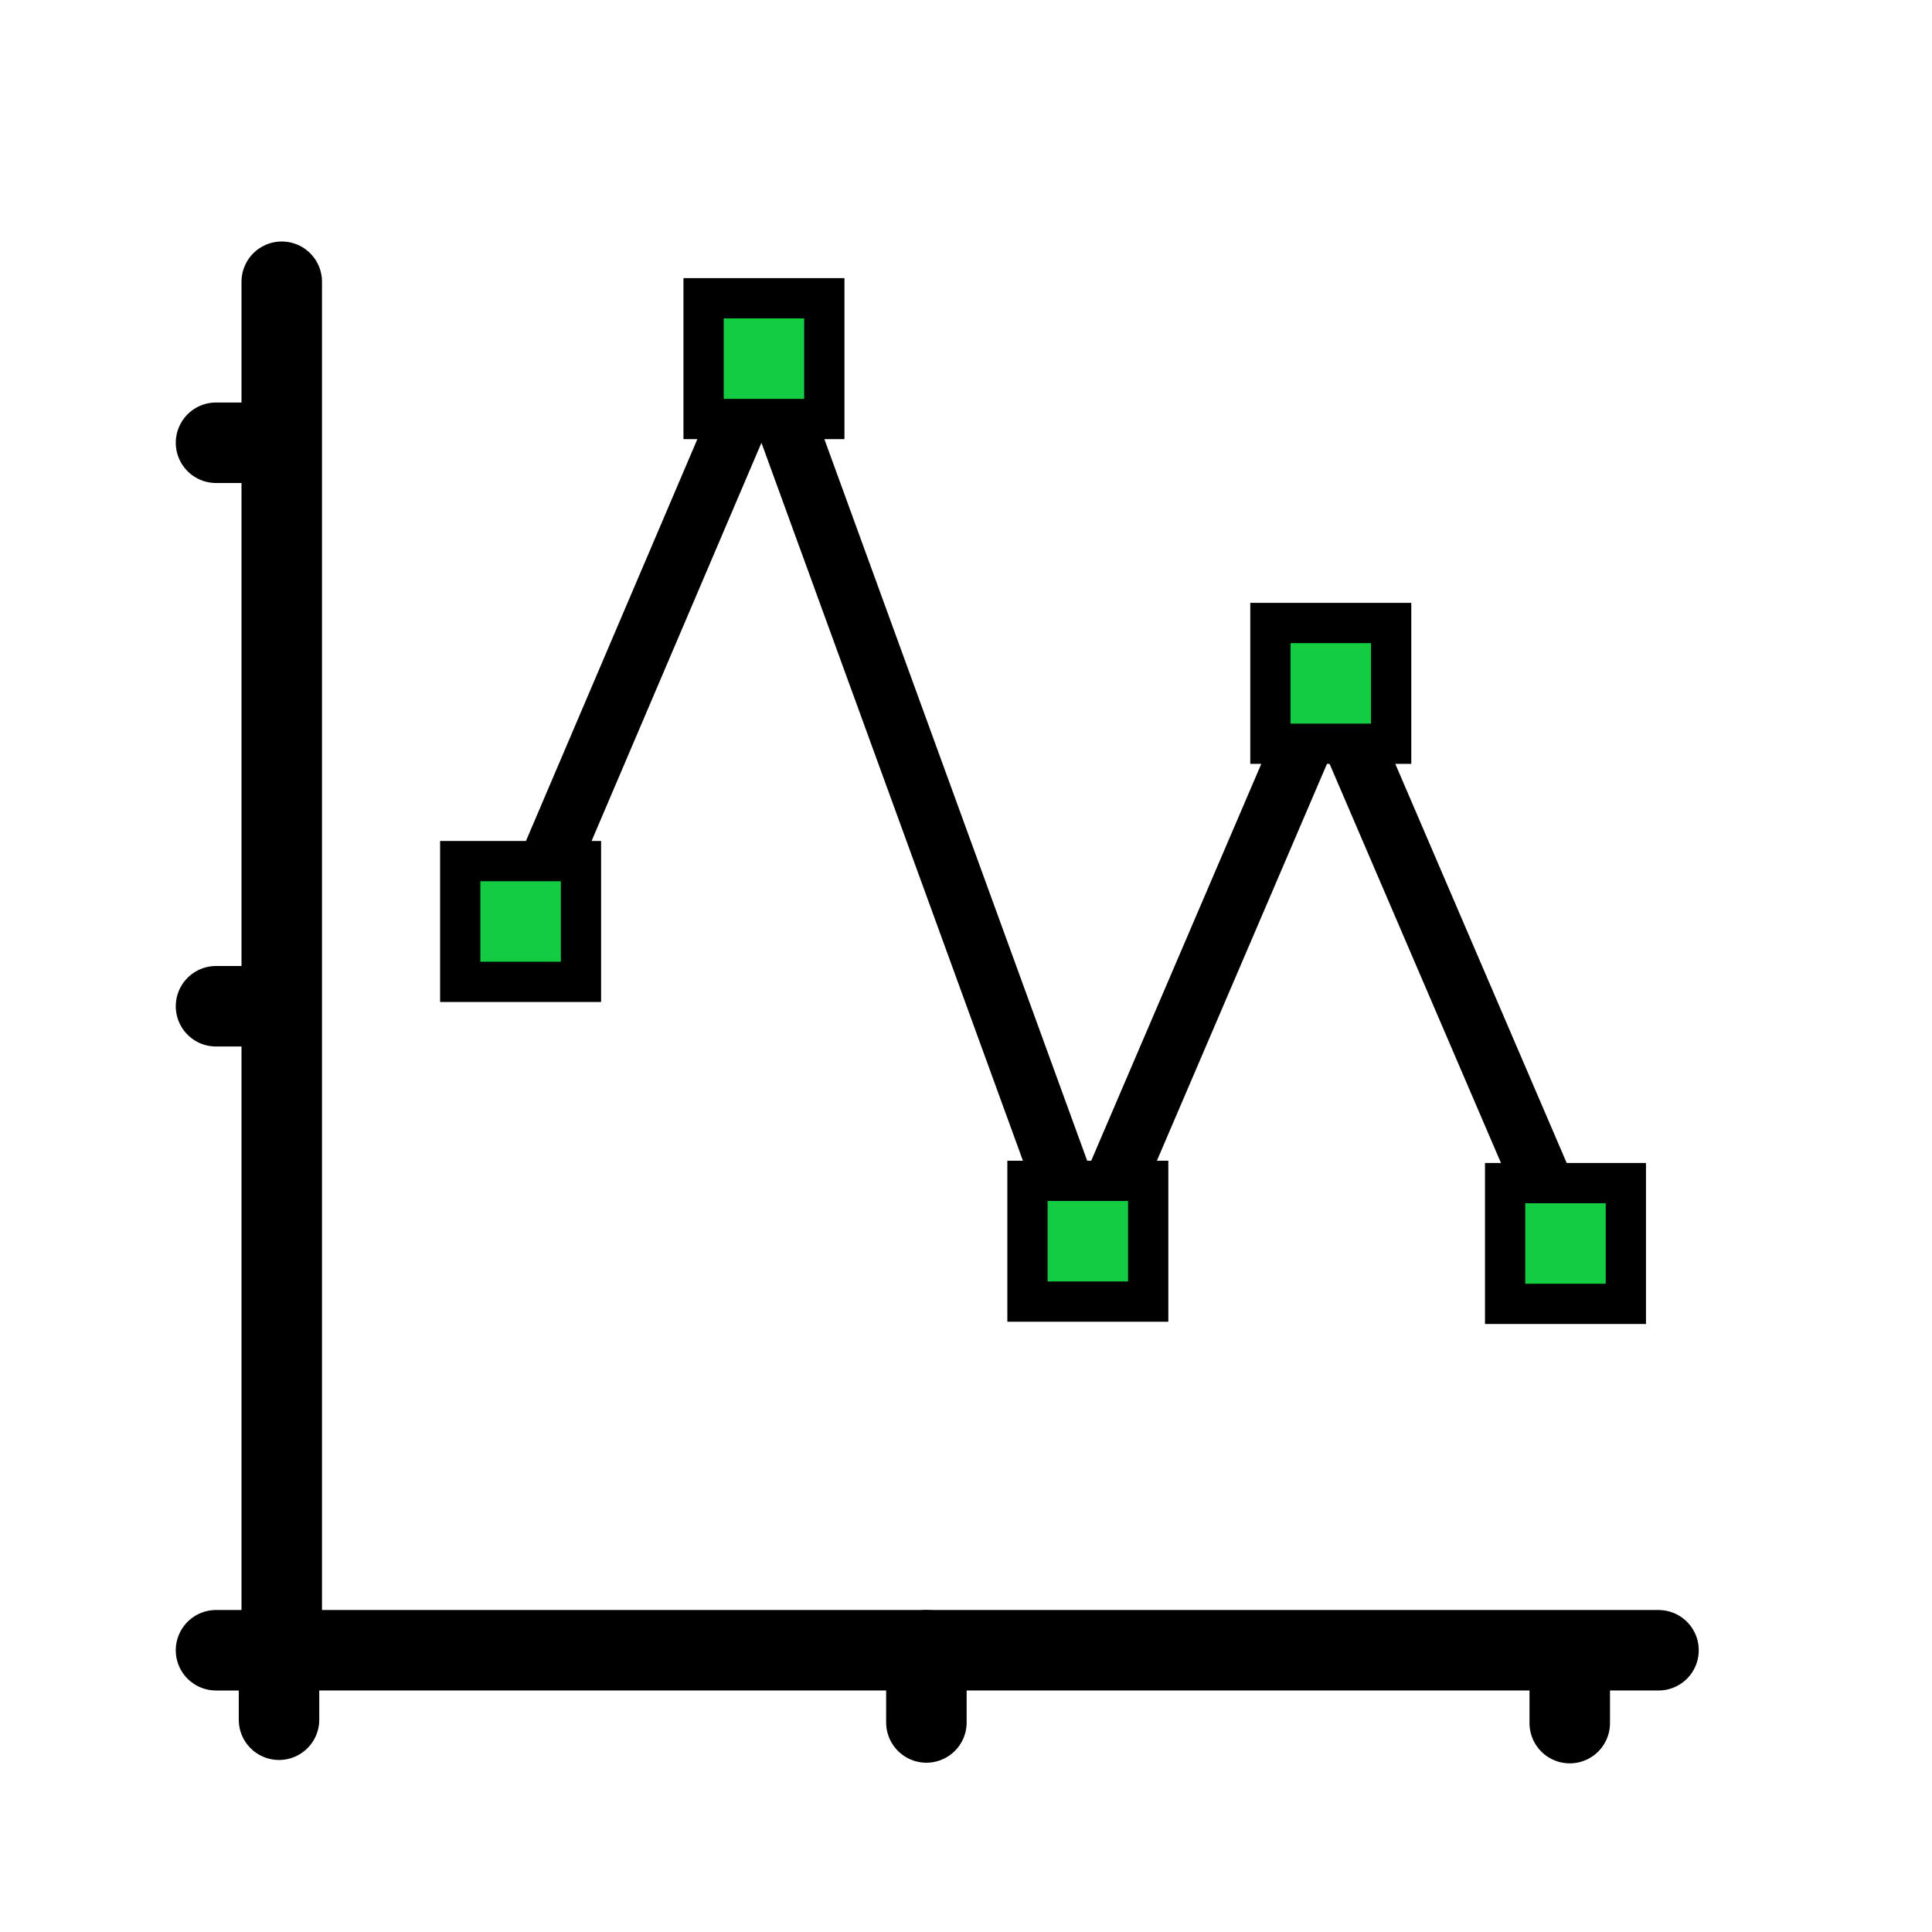 <?xml version="1.0" encoding="UTF-8" standalone="no"?>
<!-- Created with Inkscape (http://www.inkscape.org/) -->

<svg
   width="48"
   height="48"
   viewBox="0 0 48 48"
   version="1.1"
   id="svg1"
   xml:space="preserve"
   inkscape:version="1.4 (e7c3feb1, 2024-10-09)"
   sodipodi:docname="SlicerPlotSeries.svg"
   inkscape:export-filename="../../../../../../Desktop/m-48.png"
   inkscape:export-xdpi="96"
   inkscape:export-ydpi="96"
   xmlns:inkscape="http://www.inkscape.org/namespaces/inkscape"
   xmlns:sodipodi="http://sodipodi.sourceforge.net/DTD/sodipodi-0.dtd"
   xmlns="http://www.w3.org/2000/svg"
   xmlns:svg="http://www.w3.org/2000/svg"><sodipodi:namedview
     id="namedview1"
     pagecolor="#ffffff"
     bordercolor="#111111"
     borderopacity="1"
     inkscape:showpageshadow="0"
     inkscape:pageopacity="0"
     inkscape:pagecheckerboard="1"
     inkscape:deskcolor="#d1d1d1"
     inkscape:document-units="px"
     showgrid="true"
     inkscape:zoom="17.879571"
     inkscape:cx="15.408647"
     inkscape:cy="27.125931"
     inkscape:window-width="1392"
     inkscape:window-height="762"
     inkscape:window-x="18"
     inkscape:window-y="35"
     inkscape:window-maximized="0"
     inkscape:current-layer="LightThemeEnabledLayer"
     showguides="true"><inkscape:grid
       id="grid1"
       units="px"
       originx="0"
       originy="0"
       spacingx="2"
       spacingy="2"
       empcolor="#0099e5"
       empopacity="0.302"
       color="#0099e5"
       opacity="0.149"
       empspacing="1"
       dotted="false"
       gridanglex="30"
       gridanglez="30"
       visible="true" /><inkscape:grid
       id="grid2"
       units="px"
       originx="0"
       originy="0"
       spacingx="2"
       spacingy="2"
       empcolor="#0099e5"
       empopacity="0.302"
       color="#ff14f6"
       opacity="0.149"
       empspacing="2"
       enabled="true"
       visible="true"
       dotted="true" /></sodipodi:namedview><defs
     id="defs1" /><g
     id="LightThemeEnabledLayer"
     inkscape:groupmode="layer"
     inkscape:label="EnabledLayer"
     style="display:inline;stroke:#000000"
     sodipodi:insensitive="true"><path
       style="fill:none;stroke:#000000;stroke-width:1.5;stroke-linecap:butt;stroke-linejoin:round;stroke-dasharray:none;stroke-opacity:1"
       d="M 12.984,23 18.973,8.96 27,31 33,17 39,30.972"
       id="path6"
       sodipodi:nodetypes="ccccc" /><rect
       style="fill:#14cc42;fill-rule:evenodd;stroke:#000000;stroke-width:1;stroke-dasharray:none"
       id="rect5"
       width="3"
       height="3"
       x="31.563"
       y="15.478" /><path
       style="fill:none;stroke:#000000;stroke-width:2;stroke-linecap:round;stroke-linejoin:miter;stroke-dasharray:none;stroke-opacity:1"
       d="m 7,7 v 34 H 41.205"
       id="path1"
       sodipodi:nodetypes="ccc" /><path
       style="fill:none;stroke:#000000;stroke-width:2;stroke-linecap:round;stroke-linejoin:miter;stroke-dasharray:none;stroke-opacity:1"
       d="M 5.367,41 H 7"
       id="path7"
       sodipodi:nodetypes="cc" /><path
       style="fill:none;stroke:#000000;stroke-width:2;stroke-linecap:round;stroke-linejoin:miter;stroke-dasharray:none;stroke-opacity:1"
       d="M 5.367,25 H 6.633"
       id="path8"
       sodipodi:nodetypes="cc" /><path
       style="fill:none;stroke:#000000;stroke-width:2;stroke-linecap:round;stroke-linejoin:miter;stroke-dasharray:none;stroke-opacity:1"
       d="M 5.367,11 H 6.633"
       id="path10"
       sodipodi:nodetypes="cc" /><path
       style="fill:none;stroke:#000000;stroke-width:2;stroke-linecap:round;stroke-linejoin:miter;stroke-dasharray:none;stroke-opacity:1"
       d="m 39,41.016 v 1.794"
       id="path11"
       sodipodi:nodetypes="cc" /><path
       style="fill:none;stroke:#000000;stroke-width:2;stroke-linecap:round;stroke-linejoin:miter;stroke-dasharray:none;stroke-opacity:1"
       d="m 6.932,40.932 v 1.794"
       id="path12"
       sodipodi:nodetypes="cc" /><path
       style="fill:none;stroke:#000000;stroke-width:2;stroke-linecap:round;stroke-linejoin:miter;stroke-dasharray:none;stroke-opacity:1"
       d="m 23.016,41 v 1.794"
       id="path13"
       sodipodi:nodetypes="cc" /><rect
       style="fill:#14cc42;fill-rule:evenodd;stroke:#000000;stroke-width:1;stroke-dasharray:none"
       id="rect2"
       width="3"
       height="3"
       x="37.394"
       y="29.394" /><rect
       style="fill:#14cc42;fill-rule:evenodd;stroke:#000000;stroke-width:1;stroke-dasharray:none"
       id="rect3"
       width="3"
       height="3"
       x="25.527"
       y="29.338" /><rect
       style="fill:#14cc42;fill-rule:evenodd;stroke:#000000;stroke-width:1;stroke-dasharray:none"
       id="rect6"
       width="3"
       height="3"
       x="17.48"
       y="7.41" /><rect
       style="fill:#14cc42;fill-rule:evenodd;stroke:#000000;stroke-width:1;stroke-dasharray:none"
       id="rect7"
       width="3"
       height="3"
       x="11.434"
       y="21.394" /></g></svg>
